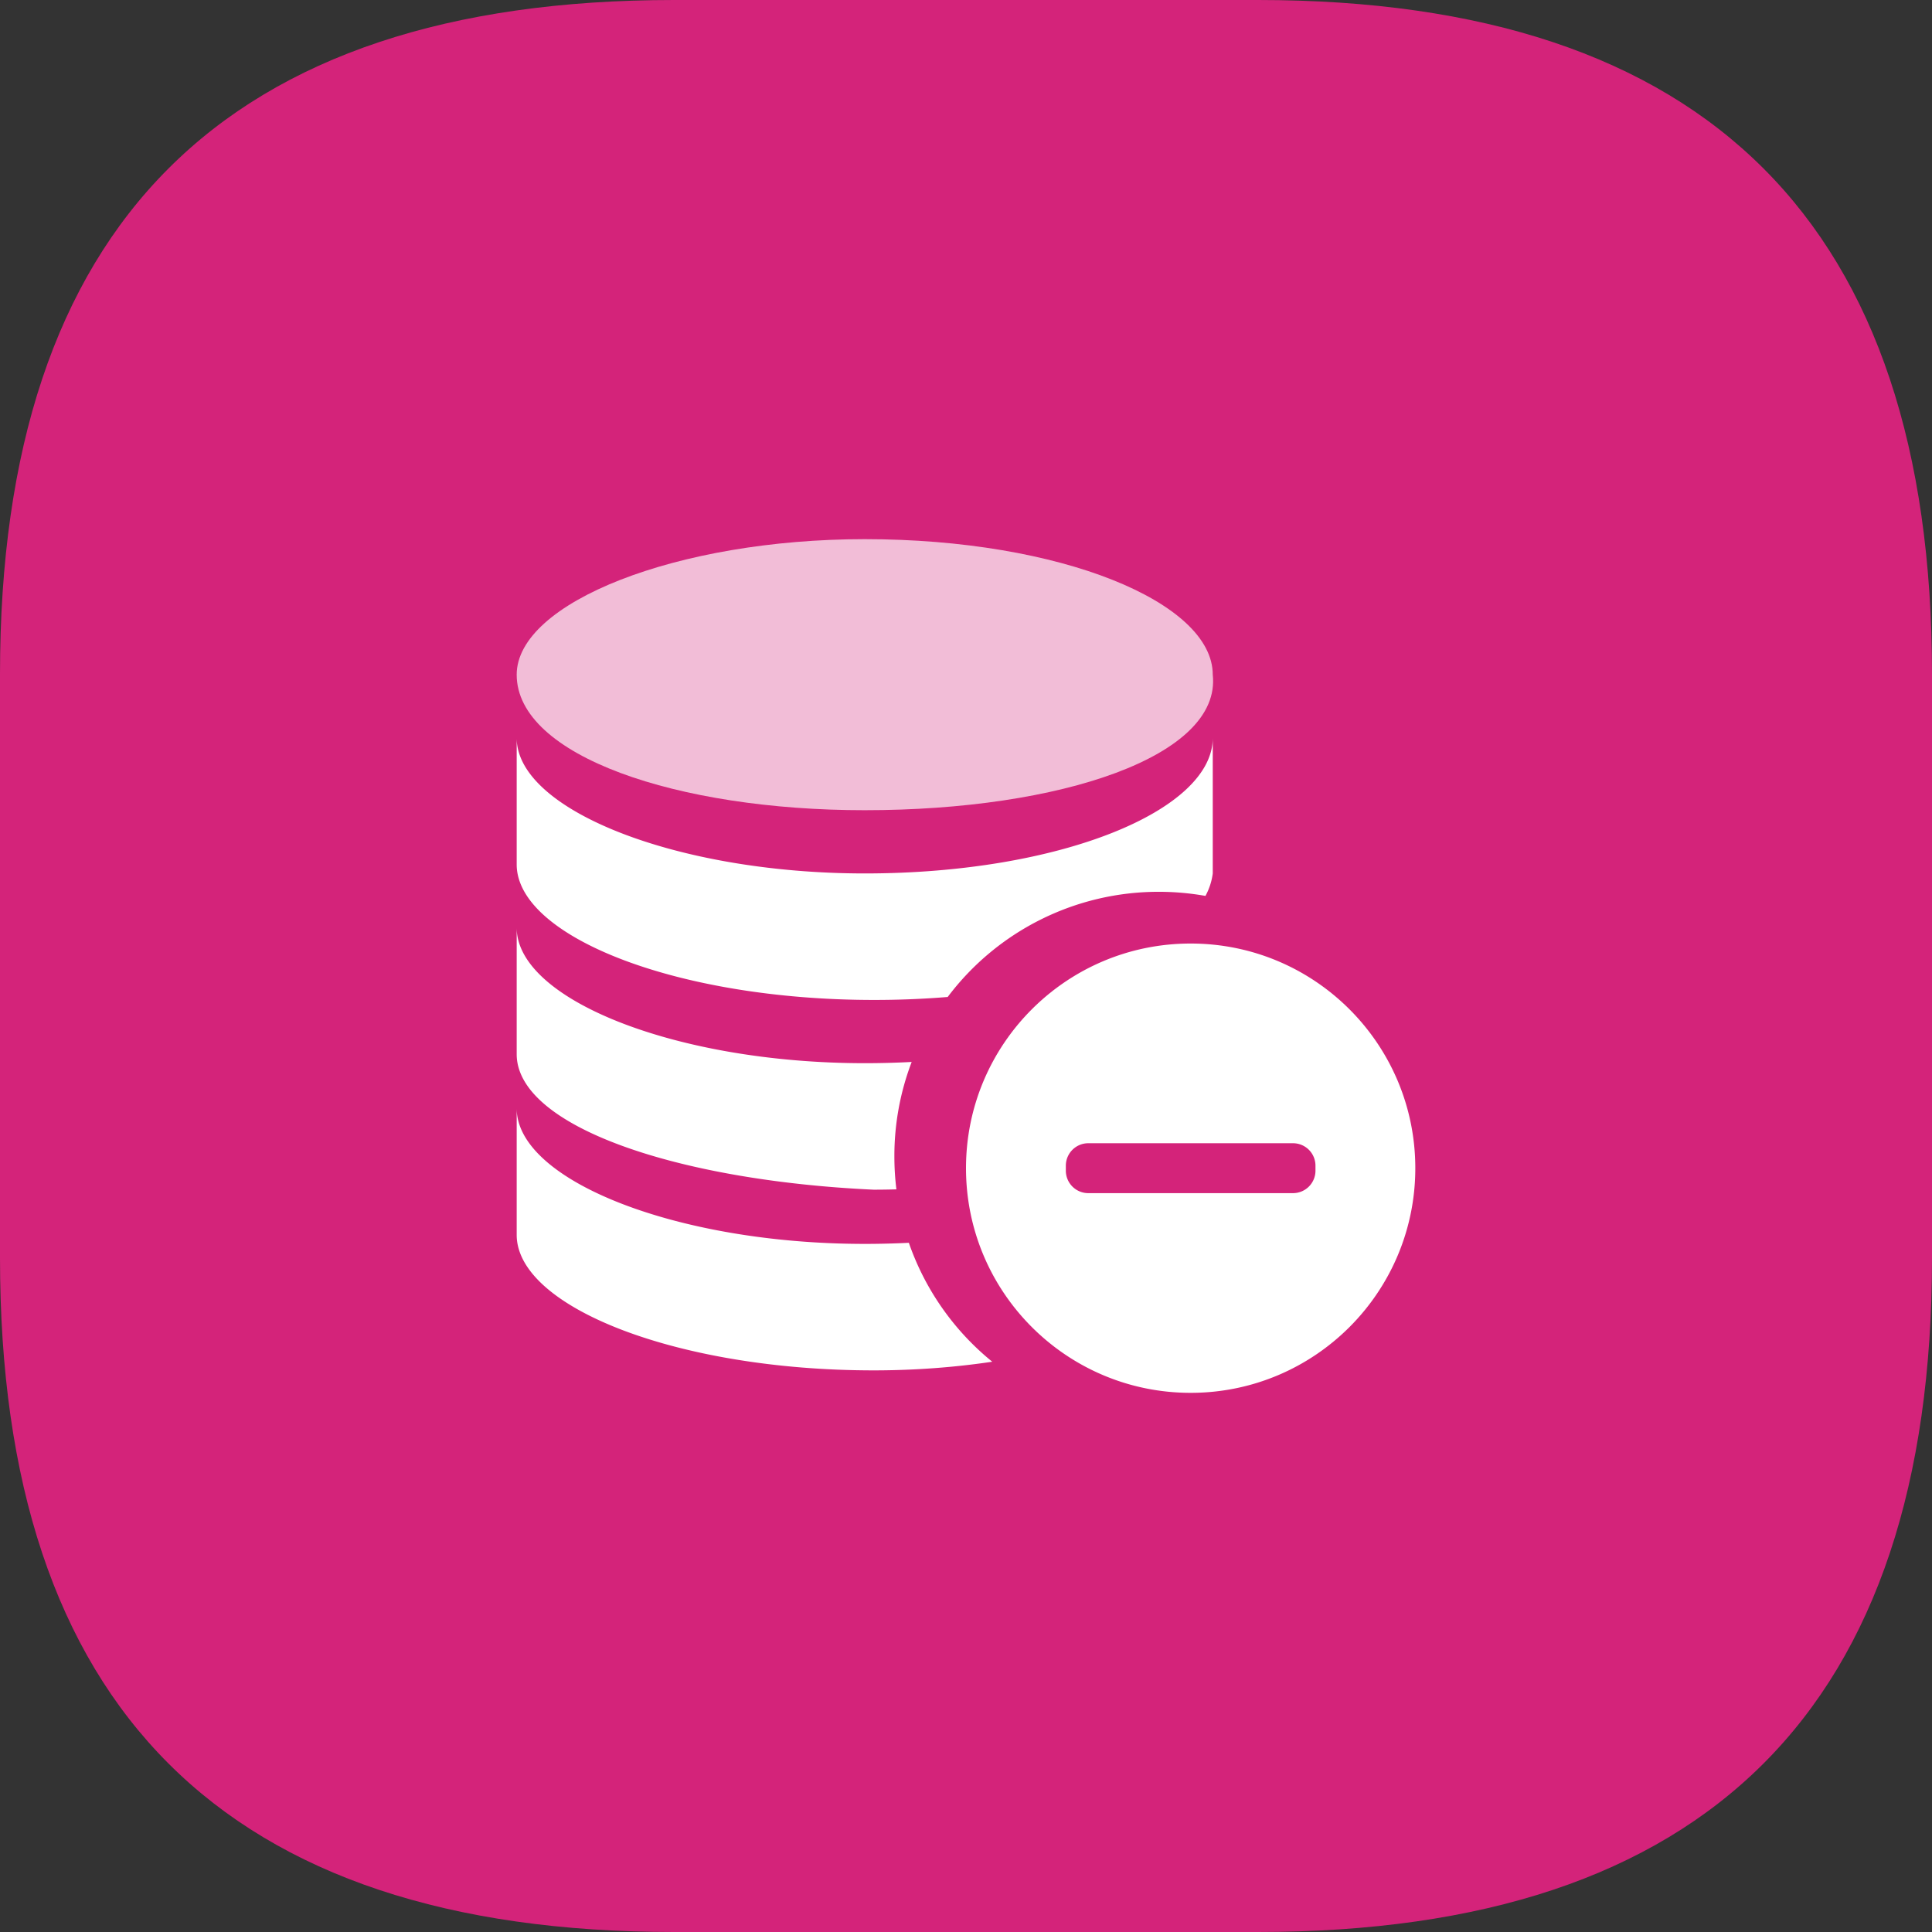 <?xml version="1.0" standalone="no"?><!DOCTYPE svg PUBLIC "-//W3C//DTD SVG 1.1//EN" "http://www.w3.org/Graphics/SVG/1.1/DTD/svg11.dtd"><svg t="1619363160377" class="icon" viewBox="0 0 1024 1024" version="1.1" xmlns="http://www.w3.org/2000/svg" p-id="35818" xmlns:xlink="http://www.w3.org/1999/xlink" width="200" height="200"><rect x="0" y="0" width="1024" height="1024" fill="#333333" stroke="none"/><defs><style type="text/css"></style></defs><path d="M607.256 547.721v-23.814h-47.628v23.814H416.744v-23.814h-47.628v23.814H250.047v452.465h476.279V547.721H607.256zM488.186 900.882l-33.578 33.578-33.816-33.578L353.399 833.488l33.578-33.578 67.393 67.393 134.787-134.787 33.578 33.578L488.186 900.882zM297.674 666.791v-71.442h71.442v23.814h47.628v-23.814h142.884v23.814h47.628v-23.814h71.442v71.442H297.674z" fill="#FFFFFF" p-id="35819"></path><path d="M0 0m357.209 0l309.581 0q357.209 0 357.209 357.209l0 309.581q0 357.209-357.209 357.209l-309.581 0q-357.209 0-357.209-357.209l0-309.581q0-357.209 357.209-357.209Z" fill="#d4237a" p-id="35820" data-spm-anchor-id="a313x.7781069.0.i12" class="selected"></path><path d="M273.86 587.455c0 38.305 85.135 71.835 184.463 71.835 7.942 0 15.753-0.202 23.385-0.583a140.359 140.359 0 0 0 44.199 63.036c-19.754 2.953-40.96 4.584-62.857 4.584C358.995 726.326 273.86 692.807 273.86 654.491v-67.036z m0-95.78c0 38.317 85.135 71.835 184.463 71.835 8.466 0 16.777-0.226 24.886-0.655a139.633 139.633 0 0 0-9.168 49.997c0 5.93 0.357 11.788 1.072 17.527-3.989 0.119-8.013 0.179-12.062 0.179C358.995 625.759 273.86 597.016 273.86 558.723v-67.036z m368.926-100.554v71.823a33.899 33.899 0 0 1-3.87 11.907c-8.049-1.429-16.313-2.179-24.767-2.179a139.883 139.883 0 0 0-111.854 55.748 476.231 476.231 0 0 1-39.245 1.572C358.995 529.98 273.86 496.473 273.86 458.157v-67.036c0 38.305 85.135 71.823 184.463 71.823 104.067 0 184.463-33.518 184.463-71.823z" fill="#FFFFFF" p-id="35821"></path><path d="M458.323 429.425C358.995 429.425 273.86 400.694 273.86 357.602 273.86 319.286 358.995 285.767 458.323 285.767c104.067 0 184.463 33.518 184.463 71.835 4.727 43.103-80.408 71.823-184.463 71.823z" fill="#FFFFFF" opacity=".7" p-id="35822"></path><path d="M631.07 500.093c65.762 0 119.07 53.308 119.07 119.07s-53.308 119.07-119.07 119.07-119.07-53.308-119.07-119.07 53.308-119.07 119.07-119.07z m54.248 105.841h-108.496a11.907 11.907 0 0 0-11.907 11.907v2.643a11.907 11.907 0 0 0 11.907 11.907h108.496a11.907 11.907 0 0 0 11.907-11.907v-2.643a11.907 11.907 0 0 0-11.907-11.907z" fill="#FFFFFF" p-id="35823"></path></svg>